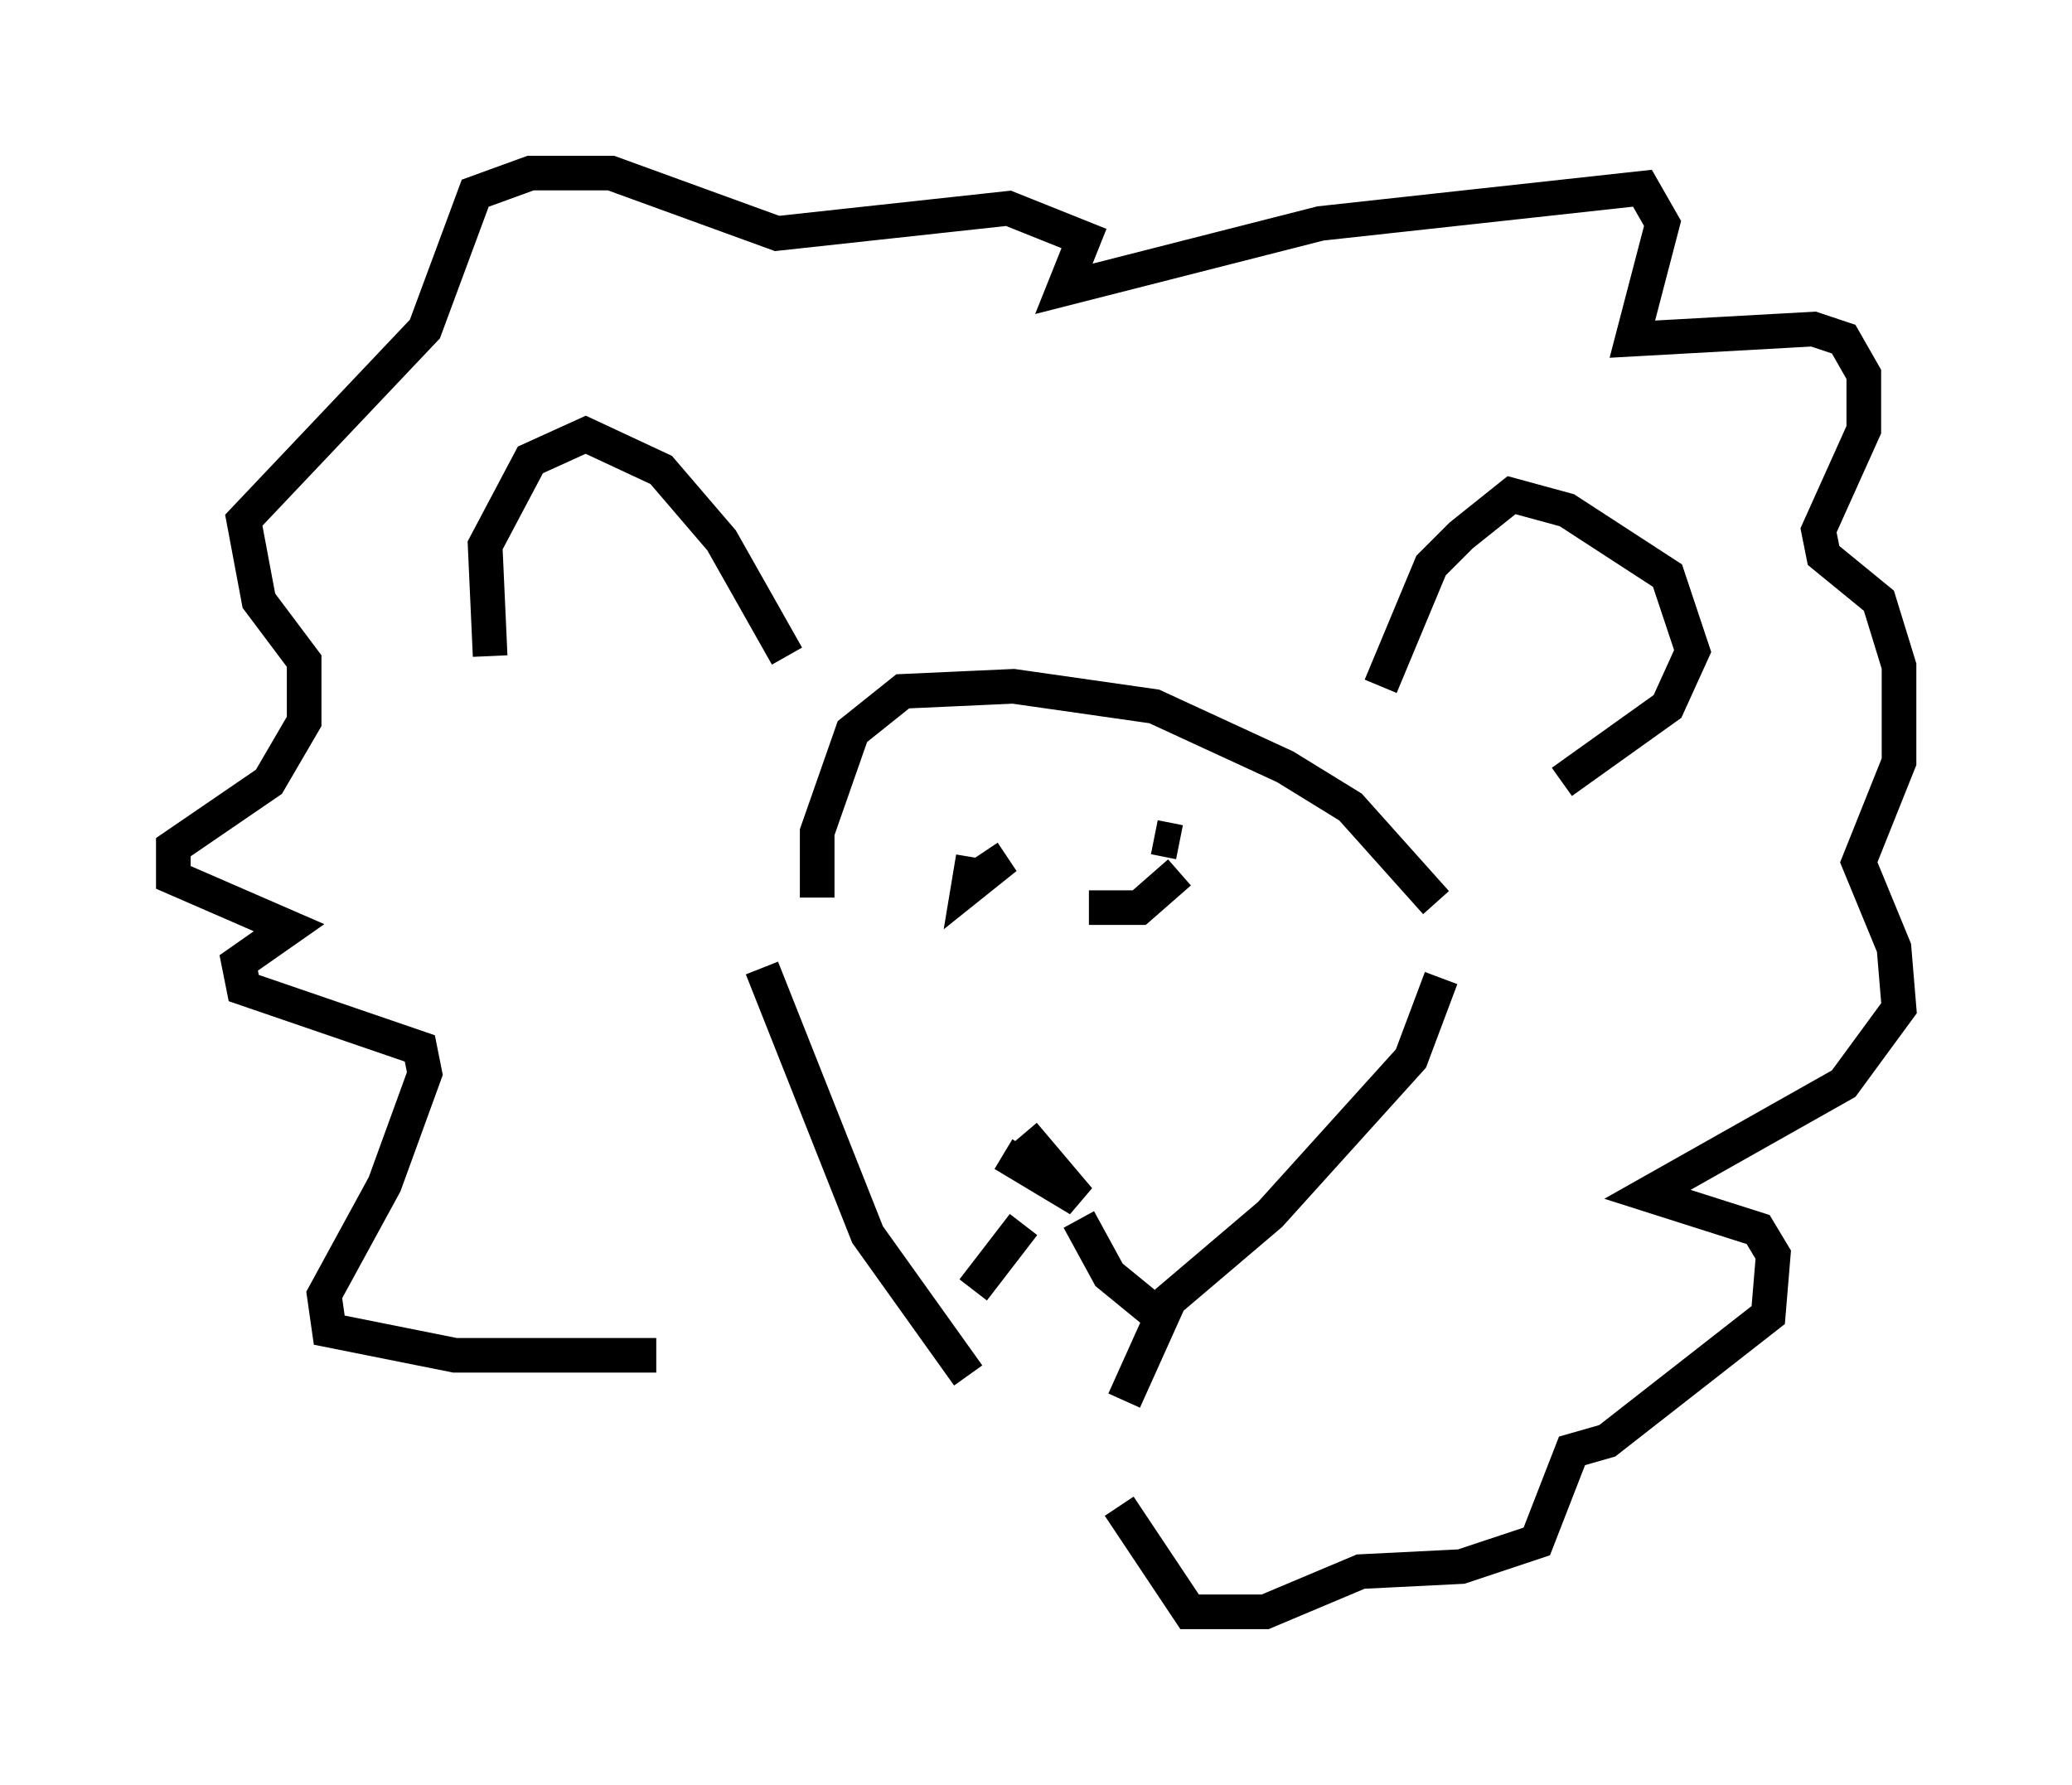 <?xml version="1.0" encoding="utf-8" ?>
<svg baseProfile="full" height="51.542" version="1.1" width="59.821" xmlns="http://www.w3.org/2000/svg" xmlns:ev="http://www.w3.org/2001/xml-events" xmlns:xlink="http://www.w3.org/1999/xlink"><defs /><rect fill="white" height="51.542" width="59.821" x="0" y="0" /><path d="M17.056, 25.045 m-2.905, -6.101 l-0.145, -3.196 1.307, -2.469 l1.598, -0.726 2.179, 1.017 l1.743, 2.034 1.888, 3.341 m0.872, 6.972 l0.0, -1.888 1.017, -2.905 l1.453, -1.162 3.196, -0.145 l4.067, 0.581 3.777, 1.743 l1.888, 1.162 2.469, 2.76 m-1.598, -6.246 l1.453, -3.486 0.872, -0.872 l1.453, -1.162 1.598, 0.436 l2.905, 1.888 0.726, 2.179 l-0.726, 1.598 -3.05, 2.179 m-23.095, 5.374 l3.05, 7.698 2.905, 4.067 m13.654, -11.475 l-0.872, 2.324 -4.067, 4.503 l-2.905, 2.469 -1.307, 2.905 m-3.486, -7.117 l2.179, 1.307 -1.598, -1.888 m-1.453, -7.989 l-0.145, 0.872 0.726, -0.581 l-0.291, -0.436 m3.05, 1.598 l1.453, 0.0 1.162, -1.017 m0.0, -0.872 l-0.726, -0.145 m-3.777, 11.184 l-1.453, 1.888 m3.05, -2.034 l0.872, 1.598 1.598, 1.307 m-14.67, 1.017 l-5.81, 0.0 -3.631, -0.726 l-0.145, -1.017 1.743, -3.196 l1.162, -3.196 -0.145, -0.726 l-5.084, -1.743 -0.145, -0.726 l1.453, -1.017 -3.341, -1.453 l0.0, -0.872 2.76, -1.888 l1.017, -1.743 0.0, -1.743 l-1.307, -1.743 -0.436, -2.324 l5.229, -5.52 1.453, -3.922 l1.598, -0.581 2.324, 0.0 l4.793, 1.743 6.682, -0.726 l2.179, 0.872 -0.581, 1.453 l7.408, -1.888 9.296, -1.017 l0.581, 1.017 -0.872, 3.341 l5.229, -0.291 0.872, 0.291 l0.581, 1.017 0.0, 1.598 l-1.307, 2.905 0.145, 0.726 l1.598, 1.307 0.581, 1.888 l0.0, 2.76 -1.162, 2.905 l1.017, 2.469 0.145, 1.743 l-1.598, 2.179 -5.665, 3.196 l3.196, 1.017 0.436, 0.726 l-0.145, 1.743 -4.648, 3.631 l-1.017, 0.291 -1.017, 2.615 l-2.179, 0.726 -2.905, 0.145 l-2.76, 1.162 -2.179, 0.0 l-2.034, -3.05 " fill="none" stroke="black" stroke-width="1" /></svg>